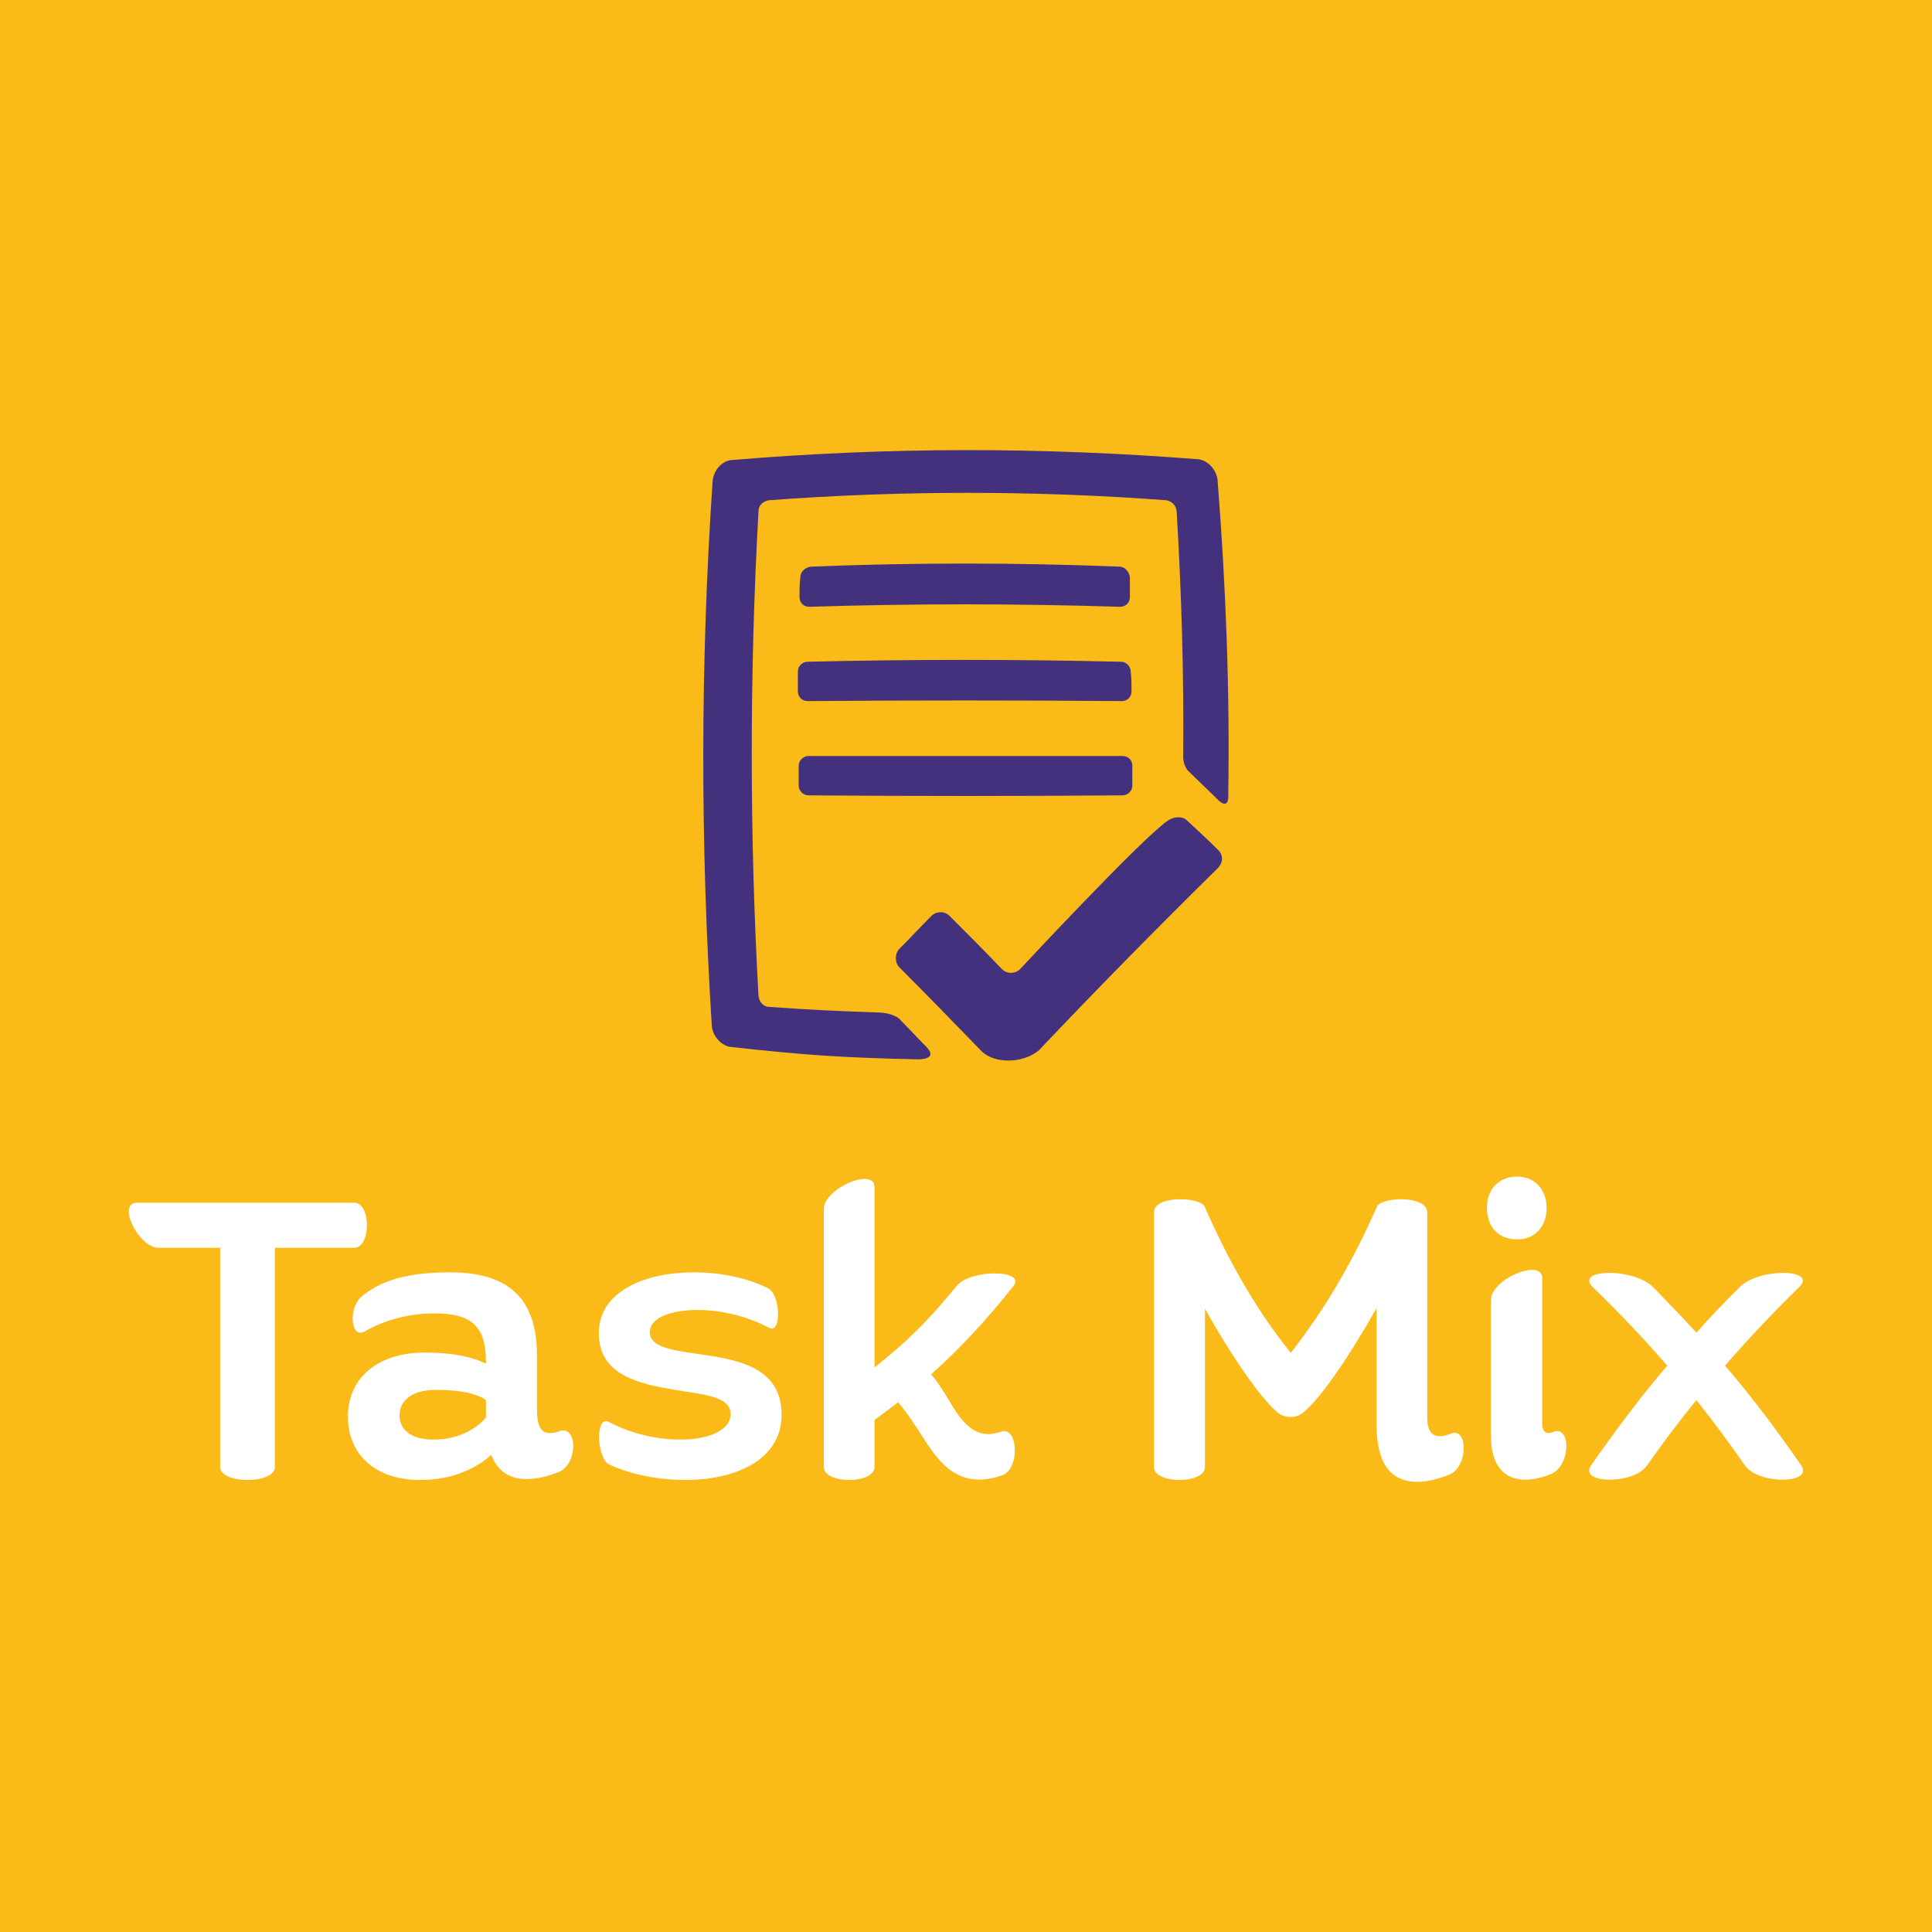 <svg data-v-fde0c5aa="" xmlns="http://www.w3.org/2000/svg" viewBox="0 0 300 300" class="iconAbove"><!----><defs data-v-fde0c5aa=""><!----></defs><rect data-v-fde0c5aa="" fill="#FABB18" x="0" y="0" width="300px" height="300px" class="logo-background-square"></rect><defs data-v-fde0c5aa=""><!----></defs><g data-v-fde0c5aa="" id="d2b1e180-5628-4ae8-b52b-e91704261810" fill="#ffffff" transform="matrix(4.827,0,0,4.827,18.838,181.302)"><path d="M7.49 1.13L0.50 1.13C-0.15 1.13 0.55 2.58 1.20 2.58L3.18 2.58L3.18 9.63C3.18 10.19 4.94 10.19 4.94 9.63L4.94 2.58L7.49 2.58C8.04 2.58 8.04 1.13 7.49 1.13ZM14.08 8.48C13.97 8.53 13.87 8.54 13.78 8.54C13.51 8.54 13.37 8.33 13.37 7.76L13.37 6.03C13.37 4.05 12.28 3.37 10.57 3.37C9.16 3.37 8.33 3.65 7.74 4.14C7.28 4.51 7.38 5.56 7.85 5.26C8.43 4.93 9.20 4.69 10.07 4.69C11.24 4.69 11.73 5.08 11.73 6.24L11.73 6.31C11.30 6.09 10.65 5.95 9.76 5.95C8.26 5.95 7.29 6.76 7.29 8.01C7.29 9.25 8.20 10.05 9.60 10.05C10.68 10.05 11.44 9.66 11.90 9.24C12.12 9.81 12.54 10.02 13.03 10.02C13.37 10.02 13.73 9.93 14.08 9.79C14.69 9.53 14.69 8.26 14.08 8.48ZM10.05 8.75C9.24 8.75 8.95 8.37 8.95 7.97C8.95 7.55 9.27 7.15 10.14 7.15C10.95 7.15 11.48 7.29 11.73 7.48L11.73 8.04C11.48 8.34 10.92 8.75 10.05 8.75ZM17.00 5.29C17.00 4.84 17.67 4.58 18.54 4.58C19.25 4.58 20.09 4.76 20.83 5.15C21.25 5.39 21.21 4.07 20.80 3.88C20.12 3.54 19.26 3.37 18.42 3.37C16.84 3.37 15.36 3.98 15.36 5.33C15.36 6.80 16.90 7 18.12 7.20C18.93 7.32 19.60 7.43 19.60 7.92C19.60 8.46 18.89 8.75 17.98 8.75C17.25 8.75 16.41 8.57 15.68 8.18C15.23 7.97 15.30 9.35 15.69 9.55C16.38 9.87 17.28 10.05 18.14 10.05C19.73 10.05 21.24 9.42 21.24 7.95C21.24 6.34 19.68 6.16 18.45 5.98C17.65 5.87 17.00 5.75 17.00 5.29ZM28.29 8.50C27.45 8.79 27.03 8.16 26.63 7.50C26.45 7.20 26.26 6.89 26.05 6.65C27.01 5.80 27.83 4.90 28.70 3.81C29.12 3.28 27.30 3.26 26.87 3.81C25.93 4.96 25.27 5.60 24.23 6.43L24.23 0.63C24.23-0.03 22.60 0.67 22.60 1.33L22.60 9.63C22.60 10.19 24.23 10.19 24.23 9.63L24.23 8.12C24.50 7.92 24.74 7.74 24.99 7.55C25.24 7.84 25.47 8.19 25.70 8.54C26.29 9.48 26.91 10.39 28.34 9.90C28.92 9.69 28.85 8.29 28.29 8.50ZM42.74 8.57C42.62 8.62 42.50 8.64 42.42 8.64C42.14 8.64 42.01 8.44 42.01 8.05L42.01 7.50L42.01 1.44C42.01 0.88 40.52 0.94 40.39 1.26C39.69 2.86 38.81 4.44 37.62 5.96C36.40 4.44 35.56 2.86 34.85 1.26C34.72 0.94 33.22 0.88 33.22 1.44L33.22 9.63C33.22 10.19 34.86 10.19 34.86 9.63L34.86 4.54C35.74 6.12 36.75 7.57 37.28 7.94C37.48 8.05 37.76 8.05 37.94 7.94C38.49 7.57 39.49 6.10 40.38 4.52L40.38 7.27L40.38 8.29C40.38 9.66 40.95 10.11 41.69 10.11C42.01 10.11 42.39 10.01 42.74 9.87C43.34 9.60 43.32 8.29 42.74 8.57ZM44.90 2.31C45.46 2.31 45.85 1.92 45.85 1.29C45.85 0.70 45.46 0.29 44.90 0.29C44.31 0.29 43.93 0.70 43.93 1.29C43.93 1.92 44.31 2.31 44.90 2.31ZM46.05 8.51C46.00 8.53 45.96 8.54 45.92 8.54C45.78 8.54 45.71 8.43 45.71 8.25L45.71 3.56C45.71 2.90 44.06 3.58 44.06 4.26L44.06 8.65C44.06 9.63 44.53 10.04 45.16 10.04C45.44 10.04 45.75 9.97 46.05 9.83C46.63 9.53 46.63 8.26 46.05 8.51ZM54.04 9.58C53.28 8.48 52.49 7.42 51.59 6.37C52.32 5.53 53.10 4.70 53.98 3.84C54.57 3.26 52.70 3.21 52.07 3.84C51.56 4.34 51.10 4.82 50.67 5.31C50.22 4.82 49.76 4.34 49.27 3.84C48.62 3.21 46.75 3.26 47.33 3.84C48.22 4.70 49 5.53 49.73 6.37C48.83 7.43 48.05 8.48 47.28 9.58C46.87 10.18 48.65 10.21 49.08 9.58C49.59 8.86 50.11 8.16 50.67 7.48C51.21 8.16 51.73 8.86 52.23 9.58C52.67 10.21 54.45 10.18 54.04 9.58Z"></path></g><defs data-v-fde0c5aa=""><!----></defs><g data-v-fde0c5aa="" id="9f38c810-402d-4274-947f-5fde58203751" stroke="none" fill="#44317E" transform="matrix(1.273,0,0,1.273,105.434,66.345)"><path d="M24.6 71.4c-5.4-.2-8.1-.3-13.6-.7-.7 0-1.2-.6-1.3-1.3-1.1-19.7-1.1-39.5 0-59.2 0-.7.6-1.2 1.3-1.3 16.1-1.2 32.3-1.2 48.4 0 .7.1 1.2.6 1.3 1.3.6 10 .9 20.1.8 30.1 0 0 0 .8.5 1.5 1.5 1.5 2.3 2.2 3.8 3.7 1.4 1.3 1.2-.8 1.2-.8.2-12.7-.3-25.5-1.3-38.2-.1-1.3-1.2-2.5-2.4-2.6C44.1 2.4 25.6 2.4 6.4 4c-1.2.1-2.2 1.3-2.3 2.6C2.6 28.8 2.6 50.7 4 73c.1 1.3 1.2 2.5 2.4 2.6 9.1 1 13.6 1.3 22.7 1.5 0 0 2.6.1 1.1-1.5-1.3-1.3-1.9-2-3.2-3.3.1 0-.7-.8-2.4-.9z"></path><path d="M26.9 65.9c-.6-.6-.6-1.7 0-2.3 1.6-1.6 2.3-2.4 3.9-4 .6-.6 1.6-.6 2.2 0 2.6 2.6 3.9 3.9 6.4 6.5.6.6 1.6.6 2.2 0 0 0 14.8-15.9 18-18.1.7-.5 1.7-.6 2.3-.1 1.6 1.5 2.4 2.2 3.9 3.7.6.6.6 1.5-.1 2.2C58.3 61.1 51 68.5 43.9 76c-1.9 1.6-5.4 1.7-7 .1-3.9-4-5.9-6.1-10-10.2zM55 20.7c0 .7-.5 1.2-1.2 1.2-12.6-.4-25.3-.4-37.9 0-.7 0-1.2-.5-1.2-1.2 0-1 0-1.5.1-2.4 0-.7.6-1.2 1.3-1.3 12.5-.5 25.1-.5 37.6 0 .7 0 1.2.6 1.3 1.3v2.4zM55.2 32.2c0 .7-.5 1.2-1.2 1.2-12.8-.1-25.5-.1-38.3 0-.7 0-1.2-.5-1.2-1.2v-2.4c0-.7.6-1.2 1.2-1.2 12.7-.3 25.4-.3 38.2 0 .7 0 1.2.6 1.2 1.2.1 1 .1 1.5.1 2.4zM55.3 43.7c0 .7-.6 1.2-1.2 1.2-12.8.1-25.5.1-38.3 0-.7 0-1.2-.6-1.2-1.2v-2.4c0-.7.6-1.2 1.2-1.2h38.3c.7 0 1.2.5 1.2 1.2v2.4z"></path></g><!----></svg>